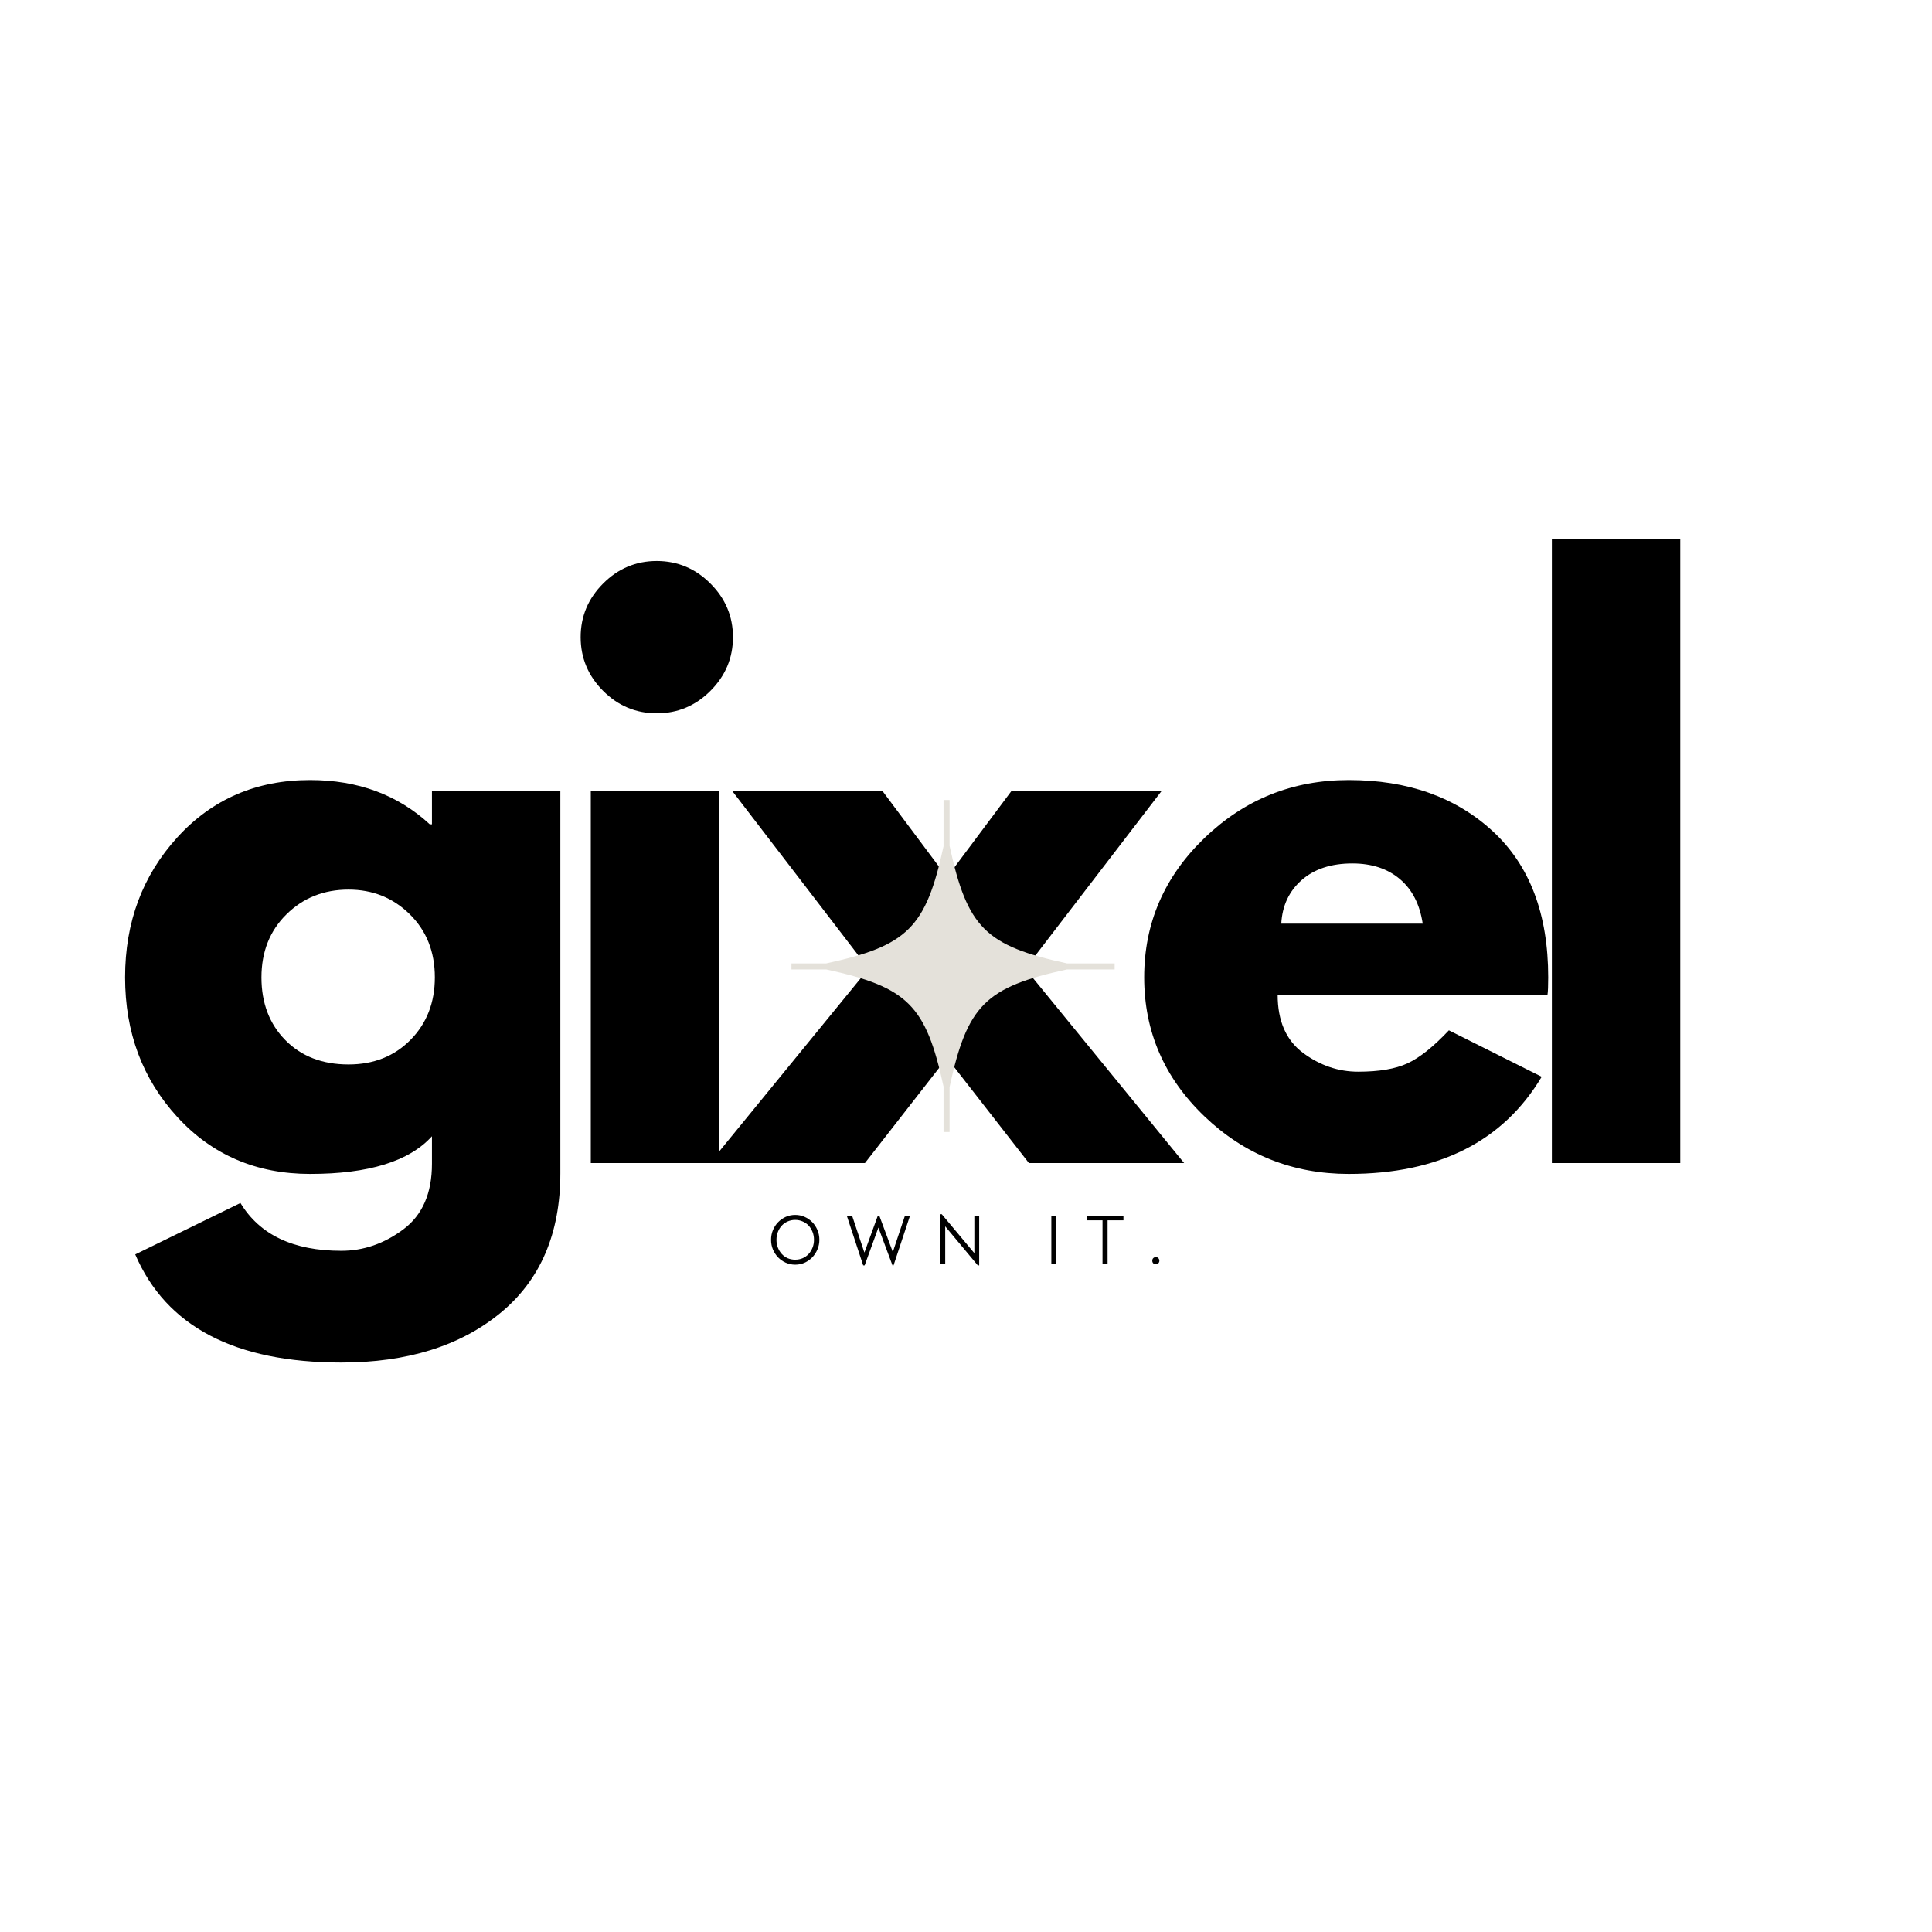 <svg xmlns="http://www.w3.org/2000/svg" xmlns:xlink="http://www.w3.org/1999/xlink" width="500" zoomAndPan="magnify" viewBox="0 0 375 375" height="500" preserveAspectRatio="xMidYMid meet" version="1.0"><defs><g/><clipPath id="28a442a922"><path d="M 153.613 155.277 L 216.613 155.277 L 216.613 219.777 L 153.613 219.777 Z M 153.613 155.277 " clip-rule="nonzero"/></clipPath></defs><g fill="#000000" fill-opacity="1"><g transform="translate(21.045, 225.75)"><g><path d="M 5.203 17.734 L 25.625 7.75 C 29.375 13.938 35.898 17.031 45.203 17.031 C 49.516 17.031 53.523 15.645 57.234 12.875 C 60.941 10.113 62.797 5.867 62.797 0.141 L 62.797 -5.203 C 58.379 -0.328 50.492 2.109 39.141 2.109 C 28.723 2.109 20.133 -1.57 13.375 -8.938 C 6.613 -16.312 3.234 -25.348 3.234 -36.047 C 3.234 -46.742 6.613 -55.801 13.375 -63.219 C 20.133 -70.633 28.723 -74.344 39.141 -74.344 C 48.43 -74.344 56.176 -71.477 62.375 -65.75 L 62.797 -65.75 L 62.797 -72.234 L 87.719 -72.234 L 87.719 1.969 C 87.719 13.707 83.82 22.766 76.031 29.141 C 68.238 35.523 57.961 38.719 45.203 38.719 C 24.547 38.719 11.211 31.723 5.203 17.734 Z M 34.562 -48.281 C 31.32 -45.094 29.703 -41.008 29.703 -36.031 C 29.703 -31.062 31.25 -27.004 34.344 -23.859 C 37.445 -20.711 41.535 -19.141 46.609 -19.141 C 51.484 -19.141 55.492 -20.734 58.641 -23.922 C 61.785 -27.117 63.359 -31.16 63.359 -36.047 C 63.359 -41.016 61.738 -45.094 58.5 -48.281 C 55.258 -51.477 51.297 -53.078 46.609 -53.078 C 41.816 -53.078 37.801 -51.477 34.562 -48.281 Z M 34.562 -48.281 "/></g></g></g><g fill="#000000" fill-opacity="1"><g transform="translate(106.221, 225.75)"><g><path d="M 10.844 -112.484 C 13.75 -115.398 17.219 -116.859 21.25 -116.859 C 25.289 -116.859 28.766 -115.398 31.672 -112.484 C 34.586 -109.578 36.047 -106.109 36.047 -102.078 C 36.047 -98.047 34.586 -94.57 31.672 -91.656 C 28.766 -88.75 25.289 -87.297 21.25 -87.297 C 17.219 -87.297 13.75 -88.75 10.844 -91.656 C 7.938 -94.57 6.484 -98.047 6.484 -102.078 C 6.484 -106.109 7.938 -109.578 10.844 -112.484 Z M 8.453 -72.234 L 8.453 0 L 33.375 0 L 33.375 -72.234 Z M 8.453 -72.234 "/></g></g></g><g fill="#000000" fill-opacity="1"><g transform="translate(137.757, 225.75)"><g><path d="M 92.078 0 L 61.953 0 L 46.047 -20.422 L 30.125 0 L 0 0 L 30.828 -37.734 L 4.359 -72.234 L 33.516 -72.234 L 46.047 -55.469 L 58.578 -72.234 L 87.719 -72.234 L 61.25 -37.734 Z M 92.078 0 "/></g></g></g><g fill="#000000" fill-opacity="1"><g transform="translate(218.851, 225.75)"><g><path d="M 81.516 -32.672 L 29.141 -32.672 C 29.141 -27.598 30.781 -23.836 34.062 -21.391 C 37.352 -18.953 40.922 -17.734 44.766 -17.734 C 48.805 -17.734 52 -18.273 54.344 -19.359 C 56.695 -20.441 59.375 -22.578 62.375 -25.766 L 80.391 -16.75 C 72.879 -4.176 60.395 2.109 42.938 2.109 C 32.051 2.109 22.711 -1.617 14.922 -9.078 C 7.129 -16.547 3.234 -25.535 3.234 -36.047 C 3.234 -46.555 7.129 -55.566 14.922 -63.078 C 22.711 -70.586 32.051 -74.344 42.938 -74.344 C 54.395 -74.344 63.711 -71.031 70.891 -64.406 C 78.066 -57.789 81.656 -48.336 81.656 -36.047 C 81.656 -34.359 81.609 -33.234 81.516 -32.672 Z M 29.844 -46.469 L 57.297 -46.469 C 56.734 -50.219 55.254 -53.102 52.859 -55.125 C 50.473 -57.145 47.398 -58.156 43.641 -58.156 C 39.516 -58.156 36.227 -57.07 33.781 -54.906 C 31.344 -52.75 30.031 -49.938 29.844 -46.469 Z M 29.844 -46.469 "/></g></g></g><g fill="#000000" fill-opacity="1"><g transform="translate(292.764, 225.75)"><g><path d="M 8.453 0 L 8.453 -121.078 L 33.375 -121.078 L 33.375 0 Z M 8.453 0 "/></g></g></g><g clip-path="url(#28a442a922)"><path fill="#e4e1da" d="M 216.352 186.996 L 207.098 186.996 C 191.258 183.57 187.738 180.035 184.309 164.172 L 184.309 155.281 L 183.141 155.281 L 183.141 164.266 C 179.719 180.047 176.18 183.578 160.371 186.996 L 153.621 186.996 L 153.621 188.168 L 160.371 188.168 C 176.18 191.59 179.719 195.117 183.141 210.898 L 183.141 219.719 L 184.309 219.719 L 184.309 210.992 C 187.738 195.129 191.258 191.594 207.098 188.168 L 216.352 188.168 Z M 216.352 186.996 " fill-opacity="1" fill-rule="nonzero"/></g><g fill="#000000" fill-opacity="1"><g transform="translate(148.961, 245.331)"><g><path d="M 5.391 0.141 C 4.742 0.141 4.133 0.016 3.562 -0.234 C 3 -0.484 2.504 -0.828 2.078 -1.266 C 1.648 -1.711 1.312 -2.227 1.062 -2.812 C 0.82 -3.395 0.703 -4.02 0.703 -4.688 C 0.703 -5.352 0.82 -5.977 1.062 -6.562 C 1.312 -7.156 1.648 -7.672 2.078 -8.109 C 2.504 -8.547 3 -8.891 3.562 -9.141 C 4.133 -9.391 4.742 -9.516 5.391 -9.516 C 6.035 -9.516 6.641 -9.391 7.203 -9.141 C 7.773 -8.891 8.273 -8.547 8.703 -8.109 C 9.129 -7.672 9.461 -7.16 9.703 -6.578 C 9.953 -5.992 10.078 -5.363 10.078 -4.688 C 10.078 -4.031 9.953 -3.41 9.703 -2.828 C 9.461 -2.242 9.129 -1.727 8.703 -1.281 C 8.273 -0.844 7.773 -0.492 7.203 -0.234 C 6.641 0.016 6.035 0.141 5.391 0.141 Z M 5.391 -0.828 C 5.898 -0.828 6.379 -0.922 6.828 -1.109 C 7.273 -1.305 7.66 -1.578 7.984 -1.922 C 8.305 -2.273 8.562 -2.688 8.75 -3.156 C 8.938 -3.625 9.031 -4.133 9.031 -4.688 C 9.031 -5.238 8.938 -5.75 8.75 -6.219 C 8.562 -6.695 8.305 -7.109 7.984 -7.453 C 7.66 -7.797 7.273 -8.062 6.828 -8.25 C 6.379 -8.445 5.898 -8.547 5.391 -8.547 C 4.867 -8.547 4.383 -8.445 3.938 -8.25 C 3.5 -8.062 3.117 -7.797 2.797 -7.453 C 2.473 -7.109 2.219 -6.695 2.031 -6.219 C 1.844 -5.75 1.75 -5.238 1.75 -4.688 C 1.75 -4.133 1.844 -3.625 2.031 -3.156 C 2.219 -2.688 2.473 -2.273 2.797 -1.922 C 3.117 -1.578 3.5 -1.305 3.938 -1.109 C 4.383 -0.922 4.867 -0.828 5.391 -0.828 Z M 5.391 -0.828 "/></g></g></g><g fill="#000000" fill-opacity="1"><g transform="translate(163.935, 245.331)"><g><path d="M 0.422 -9.375 L 1.453 -9.375 L 3.844 -2.203 L 6.453 -9.375 L 6.734 -9.375 L 9.359 -2.312 L 11.719 -9.375 L 12.703 -9.375 L 9.5 0.281 L 9.297 0.281 L 6.562 -7.062 L 3.891 0.281 L 3.609 0.281 Z M 0.422 -9.375 "/></g></g></g><g fill="#000000" fill-opacity="1"><g transform="translate(181.246, 245.331)"><g><path d="M 2.219 -7.297 L 2.219 0 L 1.266 0 L 1.266 -9.656 L 1.547 -9.656 L 7.875 -2.094 L 7.875 -9.375 L 8.812 -9.375 L 8.812 0.281 L 8.547 0.281 Z M 2.219 -7.297 "/></g></g></g><g fill="#000000" fill-opacity="1"><g transform="translate(195.52, 245.331)"><g/></g></g><g fill="#000000" fill-opacity="1"><g transform="translate(202.799, 245.331)"><g><path d="M 1.266 -9.375 L 2.234 -9.375 L 2.234 0 L 1.266 0 Z M 1.266 -9.375 "/></g></g></g><g fill="#000000" fill-opacity="1"><g transform="translate(210.497, 245.331)"><g><path d="M 3.5 -8.469 L 0.422 -8.469 L 0.422 -9.375 L 7.562 -9.375 L 7.562 -8.469 L 4.484 -8.469 L 4.484 0 L 3.5 0 Z M 3.5 -8.469 "/></g></g></g><g fill="#000000" fill-opacity="1"><g transform="translate(222.672, 245.331)"><g><path d="M 1.672 0.062 C 1.473 0.062 1.305 0 1.172 -0.125 C 1.047 -0.258 0.984 -0.426 0.984 -0.625 C 0.984 -0.832 1.047 -1 1.172 -1.125 C 1.305 -1.258 1.477 -1.328 1.688 -1.328 C 1.875 -1.328 2.031 -1.258 2.156 -1.125 C 2.289 -1 2.359 -0.832 2.359 -0.625 C 2.359 -0.426 2.289 -0.258 2.156 -0.125 C 2.031 0 1.867 0.062 1.672 0.062 Z M 1.672 0.062 "/></g></g></g></svg>